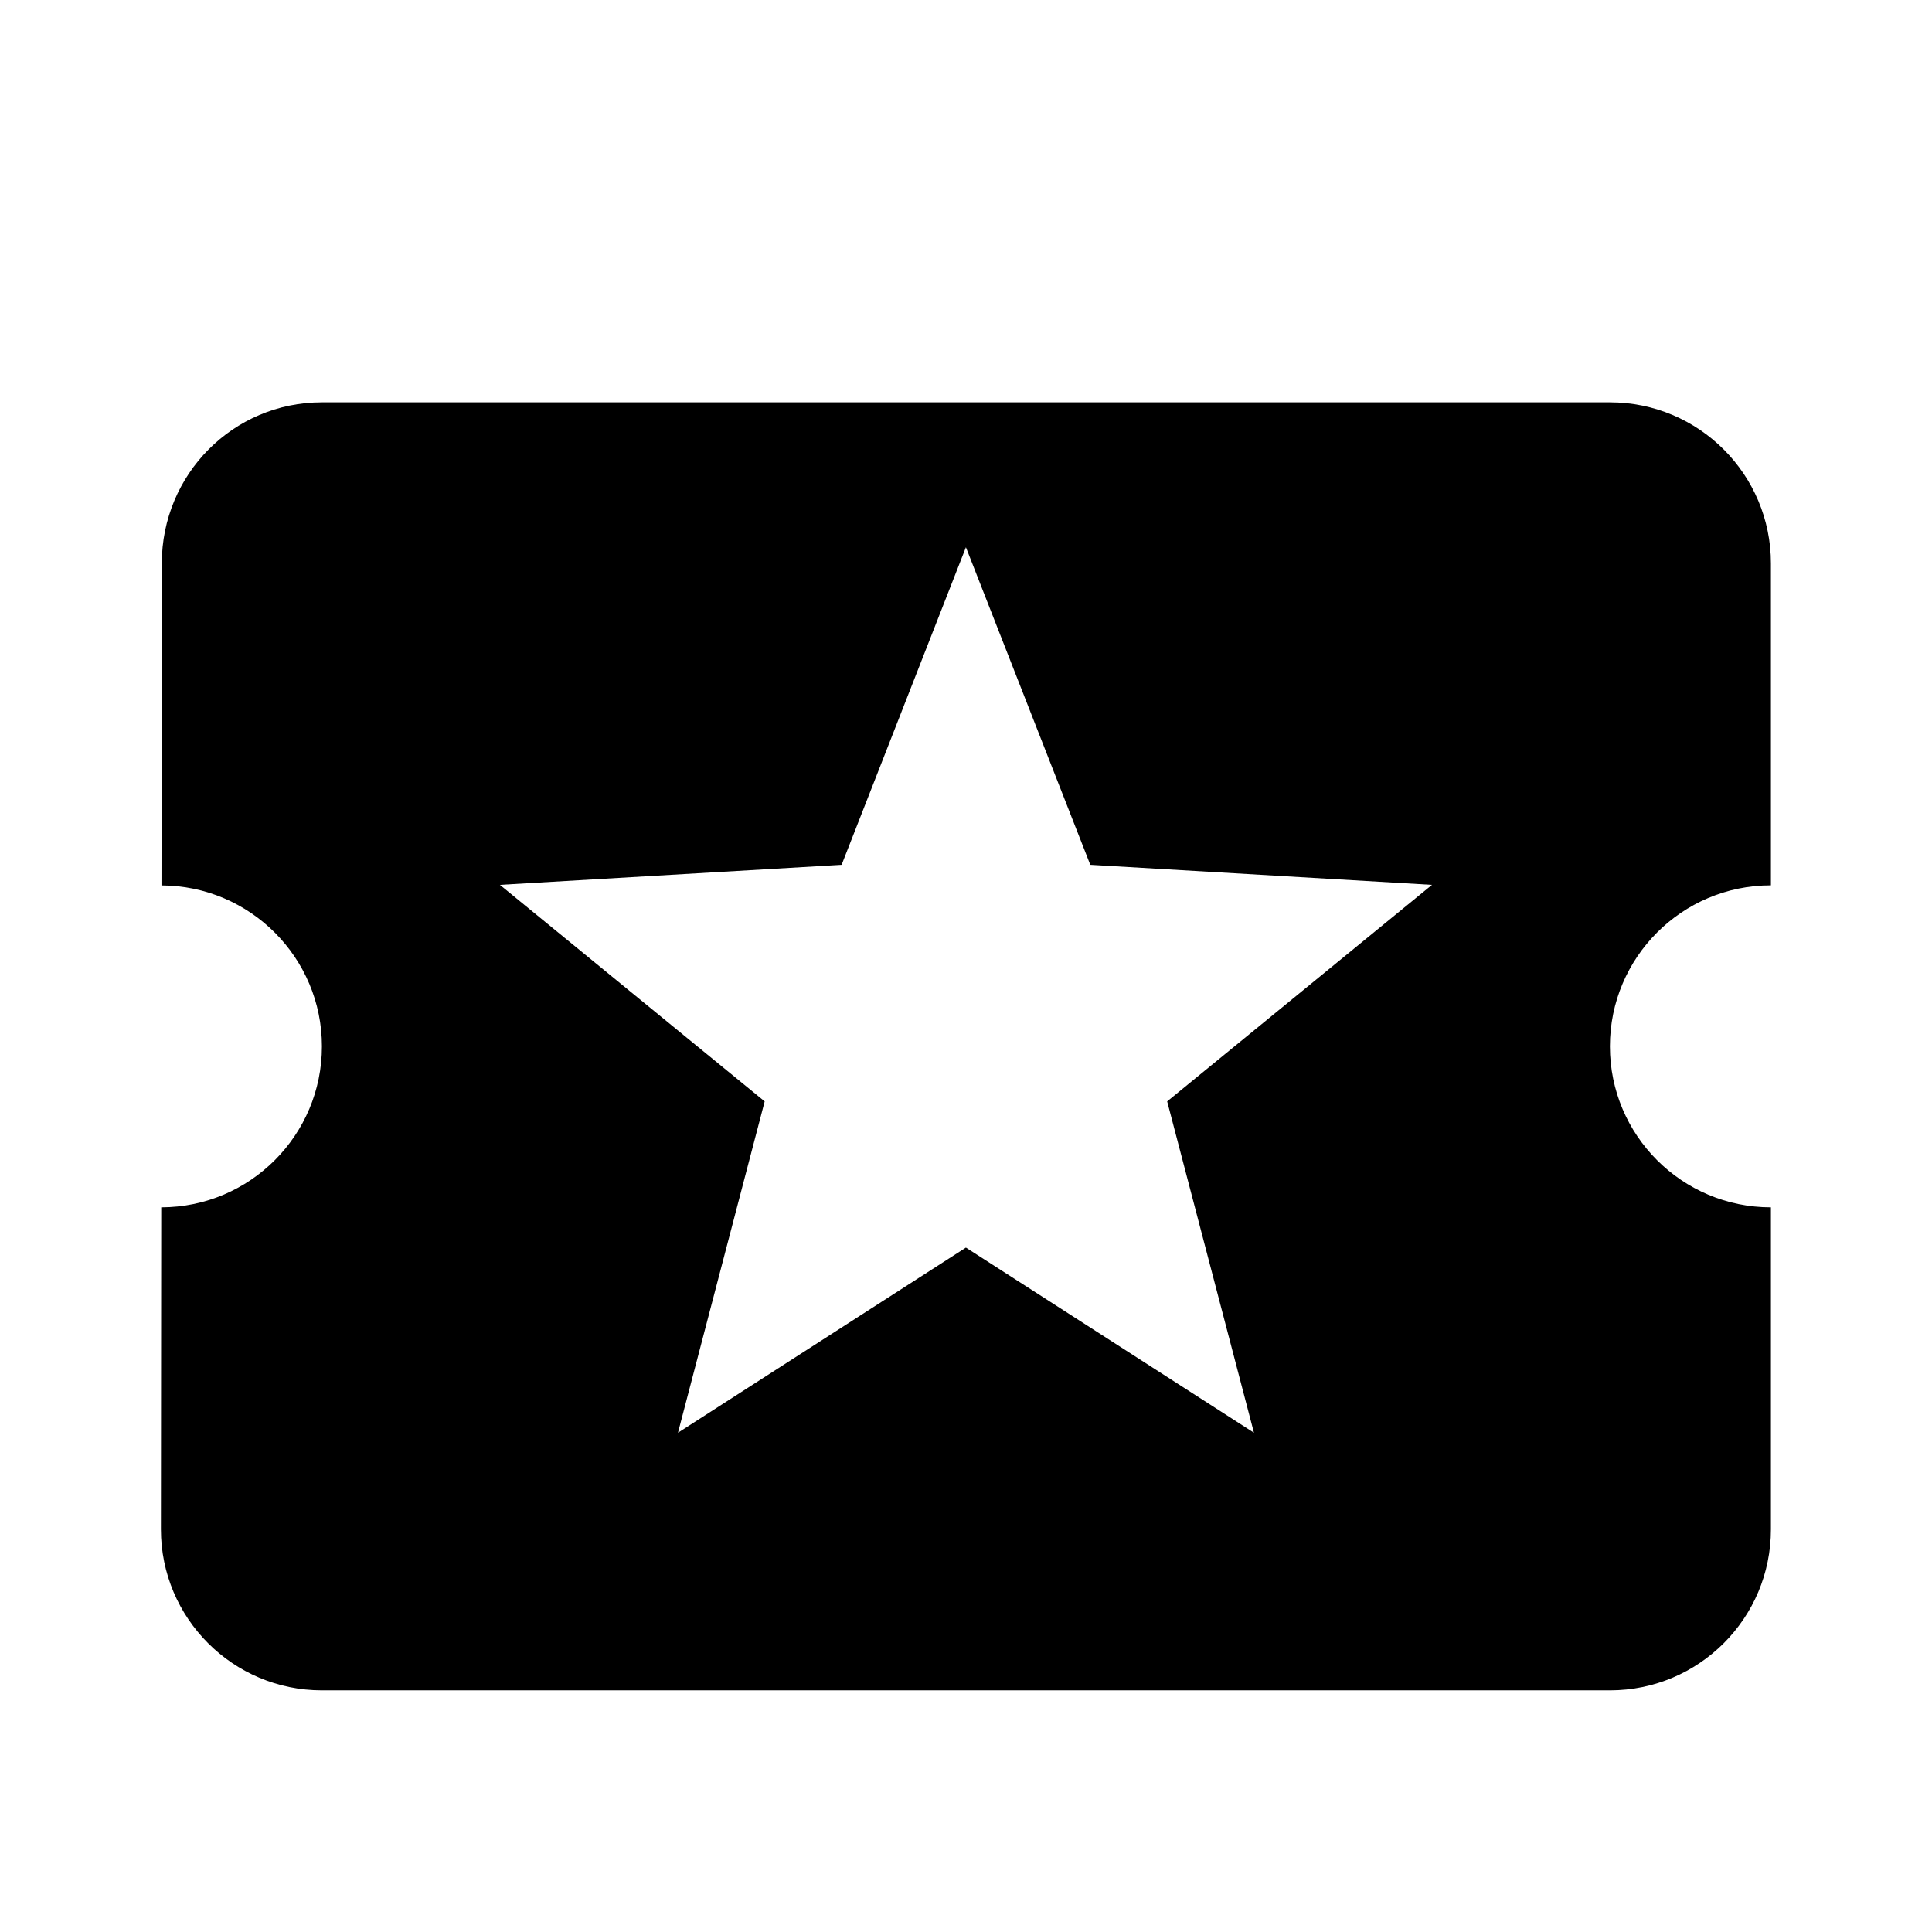 <?xml version="1.0" encoding="UTF-8"?>
<svg viewBox="0 0 24 24" version="1.1" xmlns="http://www.w3.org/2000/svg" xmlns:xlink="http://www.w3.org/1999/xlink">
    <!-- Generator: Sketch 56.2 (81672) - https://sketch.com -->
    <title>icon/24/ticket-star</title>
    <desc>Created with Sketch.</desc>
    <g id="icon/24/ticket-star" stroke="none" stroke-width="1" fill-rule="evenodd">
        <g id="ticket-star" transform="translate(1, 4)" fill-rule="nonzero">
            <path d="M14.577,13.798 L10.999,11.498 L7.422,13.798 L8.499,9.682 L5.21,6.992 L9.455,6.743 L10.999,2.798 L12.544,6.743 L16.789,6.992 L13.499,9.682 L14.577,13.798 Z M18.999,8.998 C18.999,7.894 19.895,6.998 20.999,6.998 L20.999,2.998 C20.999,1.894 20.104,0.998 18.999,0.998 L2.999,0.998 C1.895,0.998 1.01,1.894 1.01,2.998 L1.006,6.999 C2.107,7.003 2.999,7.896 2.999,8.998 C2.999,10.102 2.106,10.996 1.003,10.998 L0.999,14.998 C0.999,16.103 1.895,16.998 2.999,16.998 L18.999,16.998 C20.104,16.998 20.999,16.103 20.999,14.998 L20.999,10.998 C19.895,10.998 18.999,10.103 18.999,8.998 Z" id="Shape"></path>
        </g>
    </g>
</svg>
